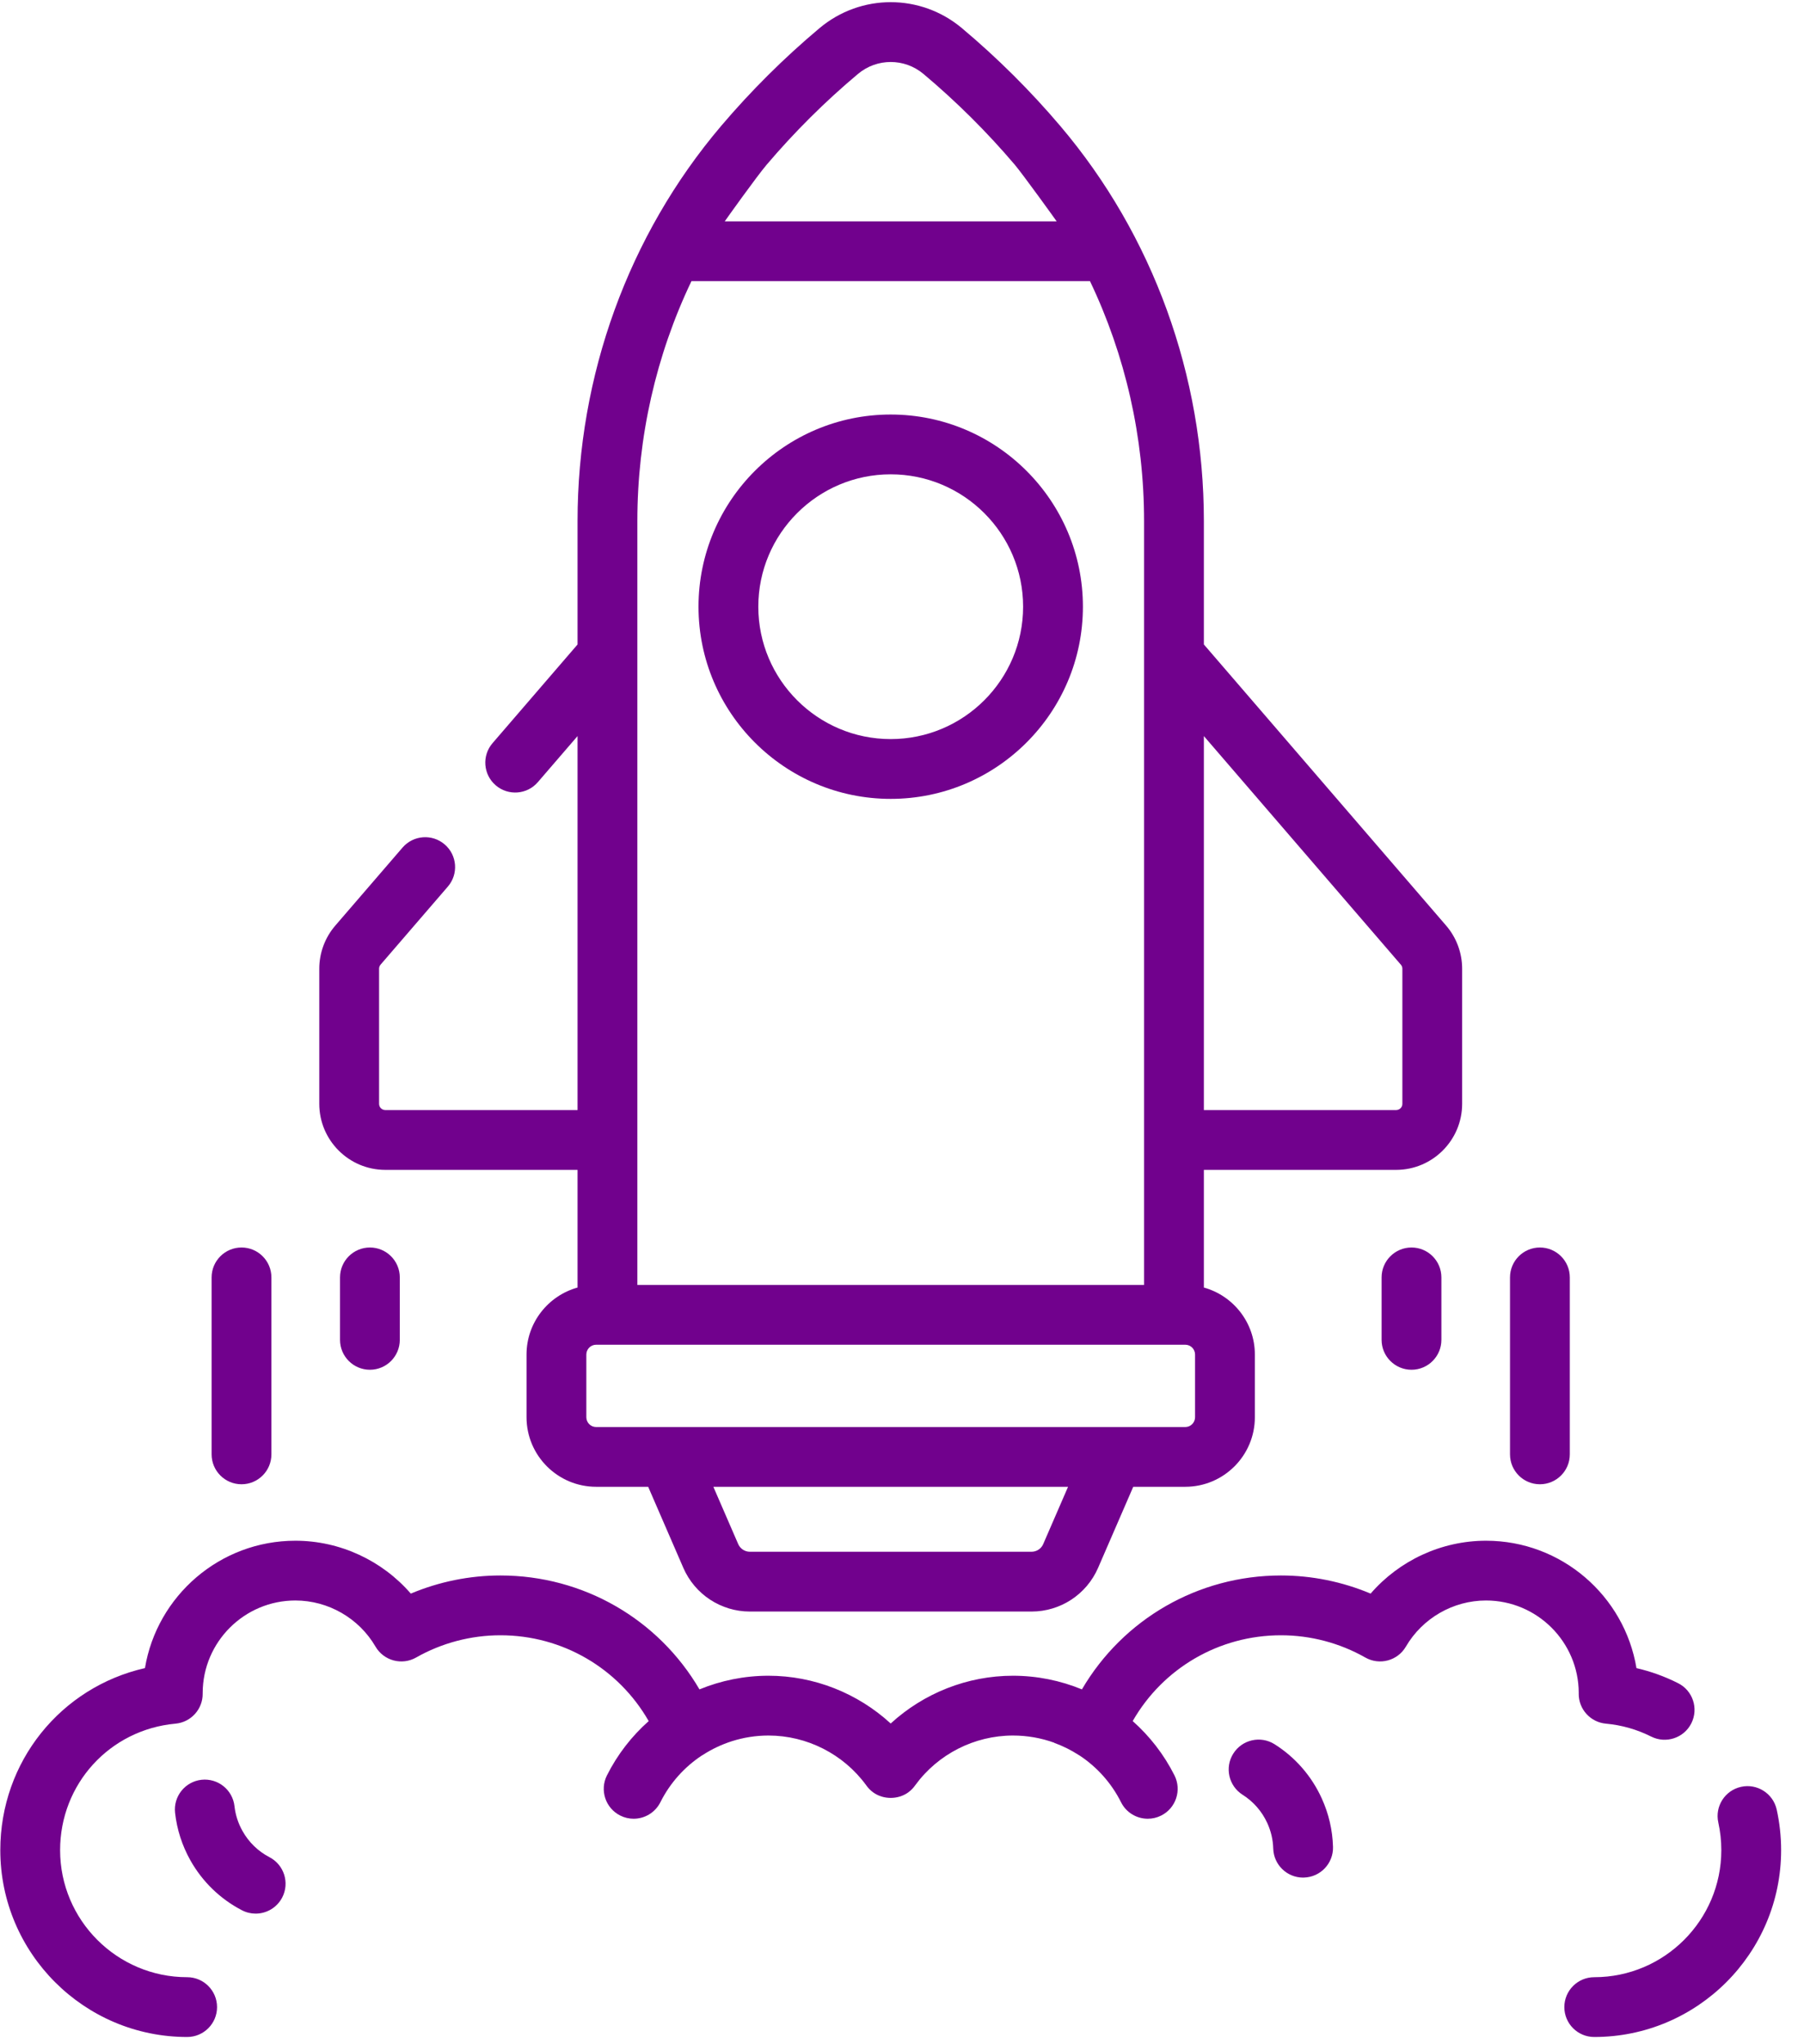 <svg width="60" height="68" viewBox="0 0 60 68" fill="none" xmlns="http://www.w3.org/2000/svg">
<path d="M59.092 60.194C58.973 59.658 58.442 59.319 57.906 59.438C57.369 59.557 57.031 60.088 57.15 60.624C57.216 60.924 57.25 61.233 57.25 61.544C57.25 63.874 55.354 65.77 53.024 65.77C52.474 65.77 52.029 66.216 52.029 66.765C52.029 67.314 52.474 67.759 53.024 67.759C56.451 67.759 59.239 64.971 59.239 61.544C59.239 61.089 59.189 60.634 59.092 60.194Z" fill="#71018D"/>
<path d="M29.624 26.574C33.149 26.574 36.017 23.706 36.017 20.181C36.017 16.657 33.149 13.789 29.624 13.789C26.1 13.789 23.232 16.657 23.232 20.181C23.232 23.706 26.1 26.574 29.624 26.574ZM29.624 15.778C32.053 15.778 34.028 17.753 34.028 20.181C34.028 22.61 32.053 24.585 29.624 24.585C27.196 24.585 25.221 22.61 25.221 20.181C25.221 17.753 27.196 15.778 29.624 15.778Z" fill="#71018D"/>
<path d="M12.815 38.915H19.209V42.829C18.232 43.101 17.512 43.996 17.512 45.058V47.142C17.512 48.419 18.551 49.457 19.828 49.457H21.558L22.727 52.153C23.11 53.036 23.979 53.607 24.942 53.607H34.307C35.27 53.607 36.139 53.036 36.522 52.153L37.691 49.457H39.421C40.698 49.457 41.736 48.419 41.736 47.142V45.058C41.736 43.996 41.017 43.1 40.04 42.829V38.915H46.434C47.645 38.915 48.63 37.929 48.63 36.718V32.224C48.63 31.698 48.441 31.189 48.098 30.79L40.04 21.437V17.334C40.04 12.489 38.345 7.823 35.268 4.195C34.275 3.024 33.173 1.927 31.992 0.936C30.62 -0.216 28.629 -0.216 27.257 0.936C26.076 1.927 24.974 3.024 23.98 4.195C20.904 7.823 19.209 12.489 19.209 17.334V21.438L16.382 24.72C16.023 25.136 16.07 25.764 16.486 26.122C16.902 26.48 17.53 26.434 17.888 26.018L19.209 24.485V36.926H12.816C12.701 36.926 12.608 36.833 12.608 36.718V32.224C12.608 32.174 12.626 32.126 12.658 32.088L14.895 29.492C15.254 29.076 15.207 28.448 14.791 28.09C14.375 27.731 13.747 27.778 13.388 28.194L11.151 30.79C10.808 31.189 10.619 31.698 10.619 32.224V36.718C10.619 37.93 11.604 38.915 12.815 38.915ZM46.591 32.089C46.624 32.126 46.642 32.174 46.642 32.224V36.719C46.642 36.833 46.548 36.926 46.434 36.926H40.04L40.04 24.485L46.591 32.089ZM34.697 51.362C34.63 51.518 34.476 51.618 34.307 51.618H24.942C24.772 51.618 24.619 51.517 24.552 51.362L23.726 49.457H35.523L34.697 51.362ZM25.497 5.481C26.418 4.396 27.44 3.379 28.536 2.459C29.167 1.93 30.082 1.93 30.713 2.459C31.809 3.379 32.831 4.396 33.752 5.481C34.021 5.799 35.125 7.333 35.144 7.363H24.105C24.132 7.32 25.158 5.881 25.497 5.481ZM21.198 21.8V17.334C21.198 14.538 21.823 11.81 22.997 9.352H36.252C37.426 11.81 38.051 14.538 38.051 17.334V42.742H21.198L21.198 21.807C21.198 21.804 21.198 21.802 21.198 21.8ZM19.501 45.058C19.501 44.878 19.648 44.731 19.828 44.731H39.421C39.601 44.731 39.747 44.878 39.747 45.058V47.142C39.747 47.322 39.601 47.469 39.421 47.469H19.828C19.648 47.469 19.501 47.322 19.501 47.142V45.058Z" fill="#71018D"/>
<path d="M8.033 49.373C8.582 49.373 9.027 48.927 9.027 48.378V42.492C9.027 41.943 8.582 41.497 8.033 41.497C7.483 41.497 7.038 41.943 7.038 42.492V48.378C7.038 48.927 7.483 49.373 8.033 49.373Z" fill="#71018D"/>
<path d="M11.309 42.492V44.569C11.309 45.118 11.754 45.564 12.303 45.564C12.852 45.564 13.297 45.118 13.297 44.569V42.492C13.297 41.943 12.852 41.497 12.303 41.497C11.754 41.497 11.309 41.943 11.309 42.492Z" fill="#71018D"/>
<path d="M51.216 49.373C51.765 49.373 52.211 48.927 52.211 48.378V42.492C52.211 41.943 51.765 41.497 51.216 41.497C50.667 41.497 50.222 41.943 50.222 42.492V48.378C50.222 48.927 50.667 49.373 51.216 49.373Z" fill="#71018D"/>
<path d="M45.951 42.492V44.569C45.951 45.118 46.397 45.564 46.946 45.564C47.495 45.564 47.94 45.118 47.94 44.569V42.492C47.94 41.943 47.495 41.497 46.946 41.497C46.397 41.497 45.951 41.943 45.951 42.492Z" fill="#71018D"/>
<path d="M52.507 56.337C52.503 56.855 52.896 57.289 53.412 57.336C53.939 57.384 54.446 57.529 54.918 57.766C55.409 58.012 56.007 57.814 56.253 57.324C56.5 56.833 56.302 56.235 55.811 55.989C55.369 55.766 54.906 55.599 54.428 55.489C54.029 53.087 51.937 51.251 49.424 51.251C47.942 51.251 46.54 51.908 45.586 53.01C44.645 52.614 43.63 52.407 42.604 52.407C39.845 52.407 37.349 53.864 35.984 56.196C35.271 55.903 34.495 55.742 33.69 55.742C32.174 55.742 30.724 56.322 29.624 57.331C28.525 56.322 27.074 55.742 25.559 55.742C24.754 55.742 23.978 55.903 23.264 56.196C21.9 53.864 19.404 52.407 16.644 52.407C15.619 52.407 14.603 52.614 13.663 53.01C12.709 51.908 11.306 51.251 9.824 51.251C7.312 51.251 5.22 53.087 4.821 55.488C2.026 56.124 0.01 58.595 0.01 61.544C0.01 64.971 2.798 67.759 6.225 67.759C6.774 67.759 7.219 67.314 7.219 66.765C7.219 66.216 6.774 65.77 6.225 65.77C3.895 65.77 1.999 63.874 1.999 61.544C1.999 59.344 3.649 57.535 5.837 57.336C6.352 57.289 6.746 56.855 6.741 56.337L6.741 56.315C6.745 54.618 8.127 53.239 9.824 53.239C10.916 53.239 11.938 53.827 12.489 54.773C12.764 55.244 13.366 55.406 13.84 55.136C14.692 54.652 15.662 54.396 16.644 54.396C18.707 54.396 20.57 55.495 21.575 57.251C21.013 57.75 20.538 58.357 20.186 59.058C19.94 59.549 20.138 60.147 20.629 60.393C20.772 60.465 20.924 60.499 21.074 60.499C21.438 60.499 21.789 60.298 21.964 59.95C22.287 59.306 22.764 58.779 23.337 58.399C23.348 58.393 23.359 58.387 23.369 58.381C23.674 58.182 24.002 58.029 24.344 57.919C24.73 57.797 25.138 57.731 25.559 57.731C26.838 57.731 28.051 58.348 28.807 59.382C28.869 59.472 28.947 59.554 29.041 59.622C29.384 59.87 29.872 59.865 30.208 59.622C30.301 59.555 30.378 59.474 30.44 59.385C31.195 58.349 32.409 57.731 33.69 57.731C34.168 57.731 34.631 57.814 35.063 57.97C35.063 57.971 35.063 57.972 35.062 57.974C35.348 58.078 35.622 58.213 35.88 58.381C35.89 58.387 35.9 58.392 35.91 58.398C36.484 58.779 36.962 59.306 37.285 59.95C37.459 60.298 37.81 60.499 38.175 60.499C38.325 60.499 38.477 60.465 38.62 60.393C39.111 60.147 39.309 59.549 39.063 59.058C38.711 58.357 38.235 57.75 37.673 57.25C38.678 55.495 40.541 54.396 42.605 54.396C43.587 54.396 44.557 54.652 45.409 55.136C45.883 55.406 46.485 55.243 46.759 54.773C47.311 53.827 48.332 53.239 49.424 53.239C51.121 53.239 52.502 54.616 52.508 56.311C52.508 56.321 52.507 56.331 52.507 56.337Z" fill="#71018D"/>
<path d="M8.962 61.778C8.585 61.582 8.275 61.281 8.066 60.908C7.921 60.65 7.831 60.372 7.799 60.082C7.738 59.536 7.247 59.143 6.701 59.203C6.155 59.264 5.762 59.756 5.823 60.302C5.885 60.858 6.056 61.389 6.331 61.881C6.731 62.593 7.323 63.167 8.044 63.542C8.191 63.619 8.348 63.655 8.503 63.655C8.862 63.655 9.208 63.46 9.386 63.119C9.639 62.632 9.449 62.031 8.962 61.778Z" fill="#71018D"/>
<path d="M42.391 58.02C41.926 57.727 41.312 57.866 41.019 58.331C40.726 58.795 40.865 59.409 41.329 59.702C41.688 59.929 41.972 60.255 42.15 60.644C42.272 60.913 42.339 61.197 42.347 61.49C42.362 62.029 42.804 62.457 43.34 62.457C43.349 62.457 43.359 62.456 43.368 62.456C43.917 62.441 44.35 61.984 44.335 61.435C44.319 60.875 44.193 60.332 43.959 59.819C43.621 59.076 43.078 58.454 42.391 58.02Z" fill="#71018D"/>
</svg>
